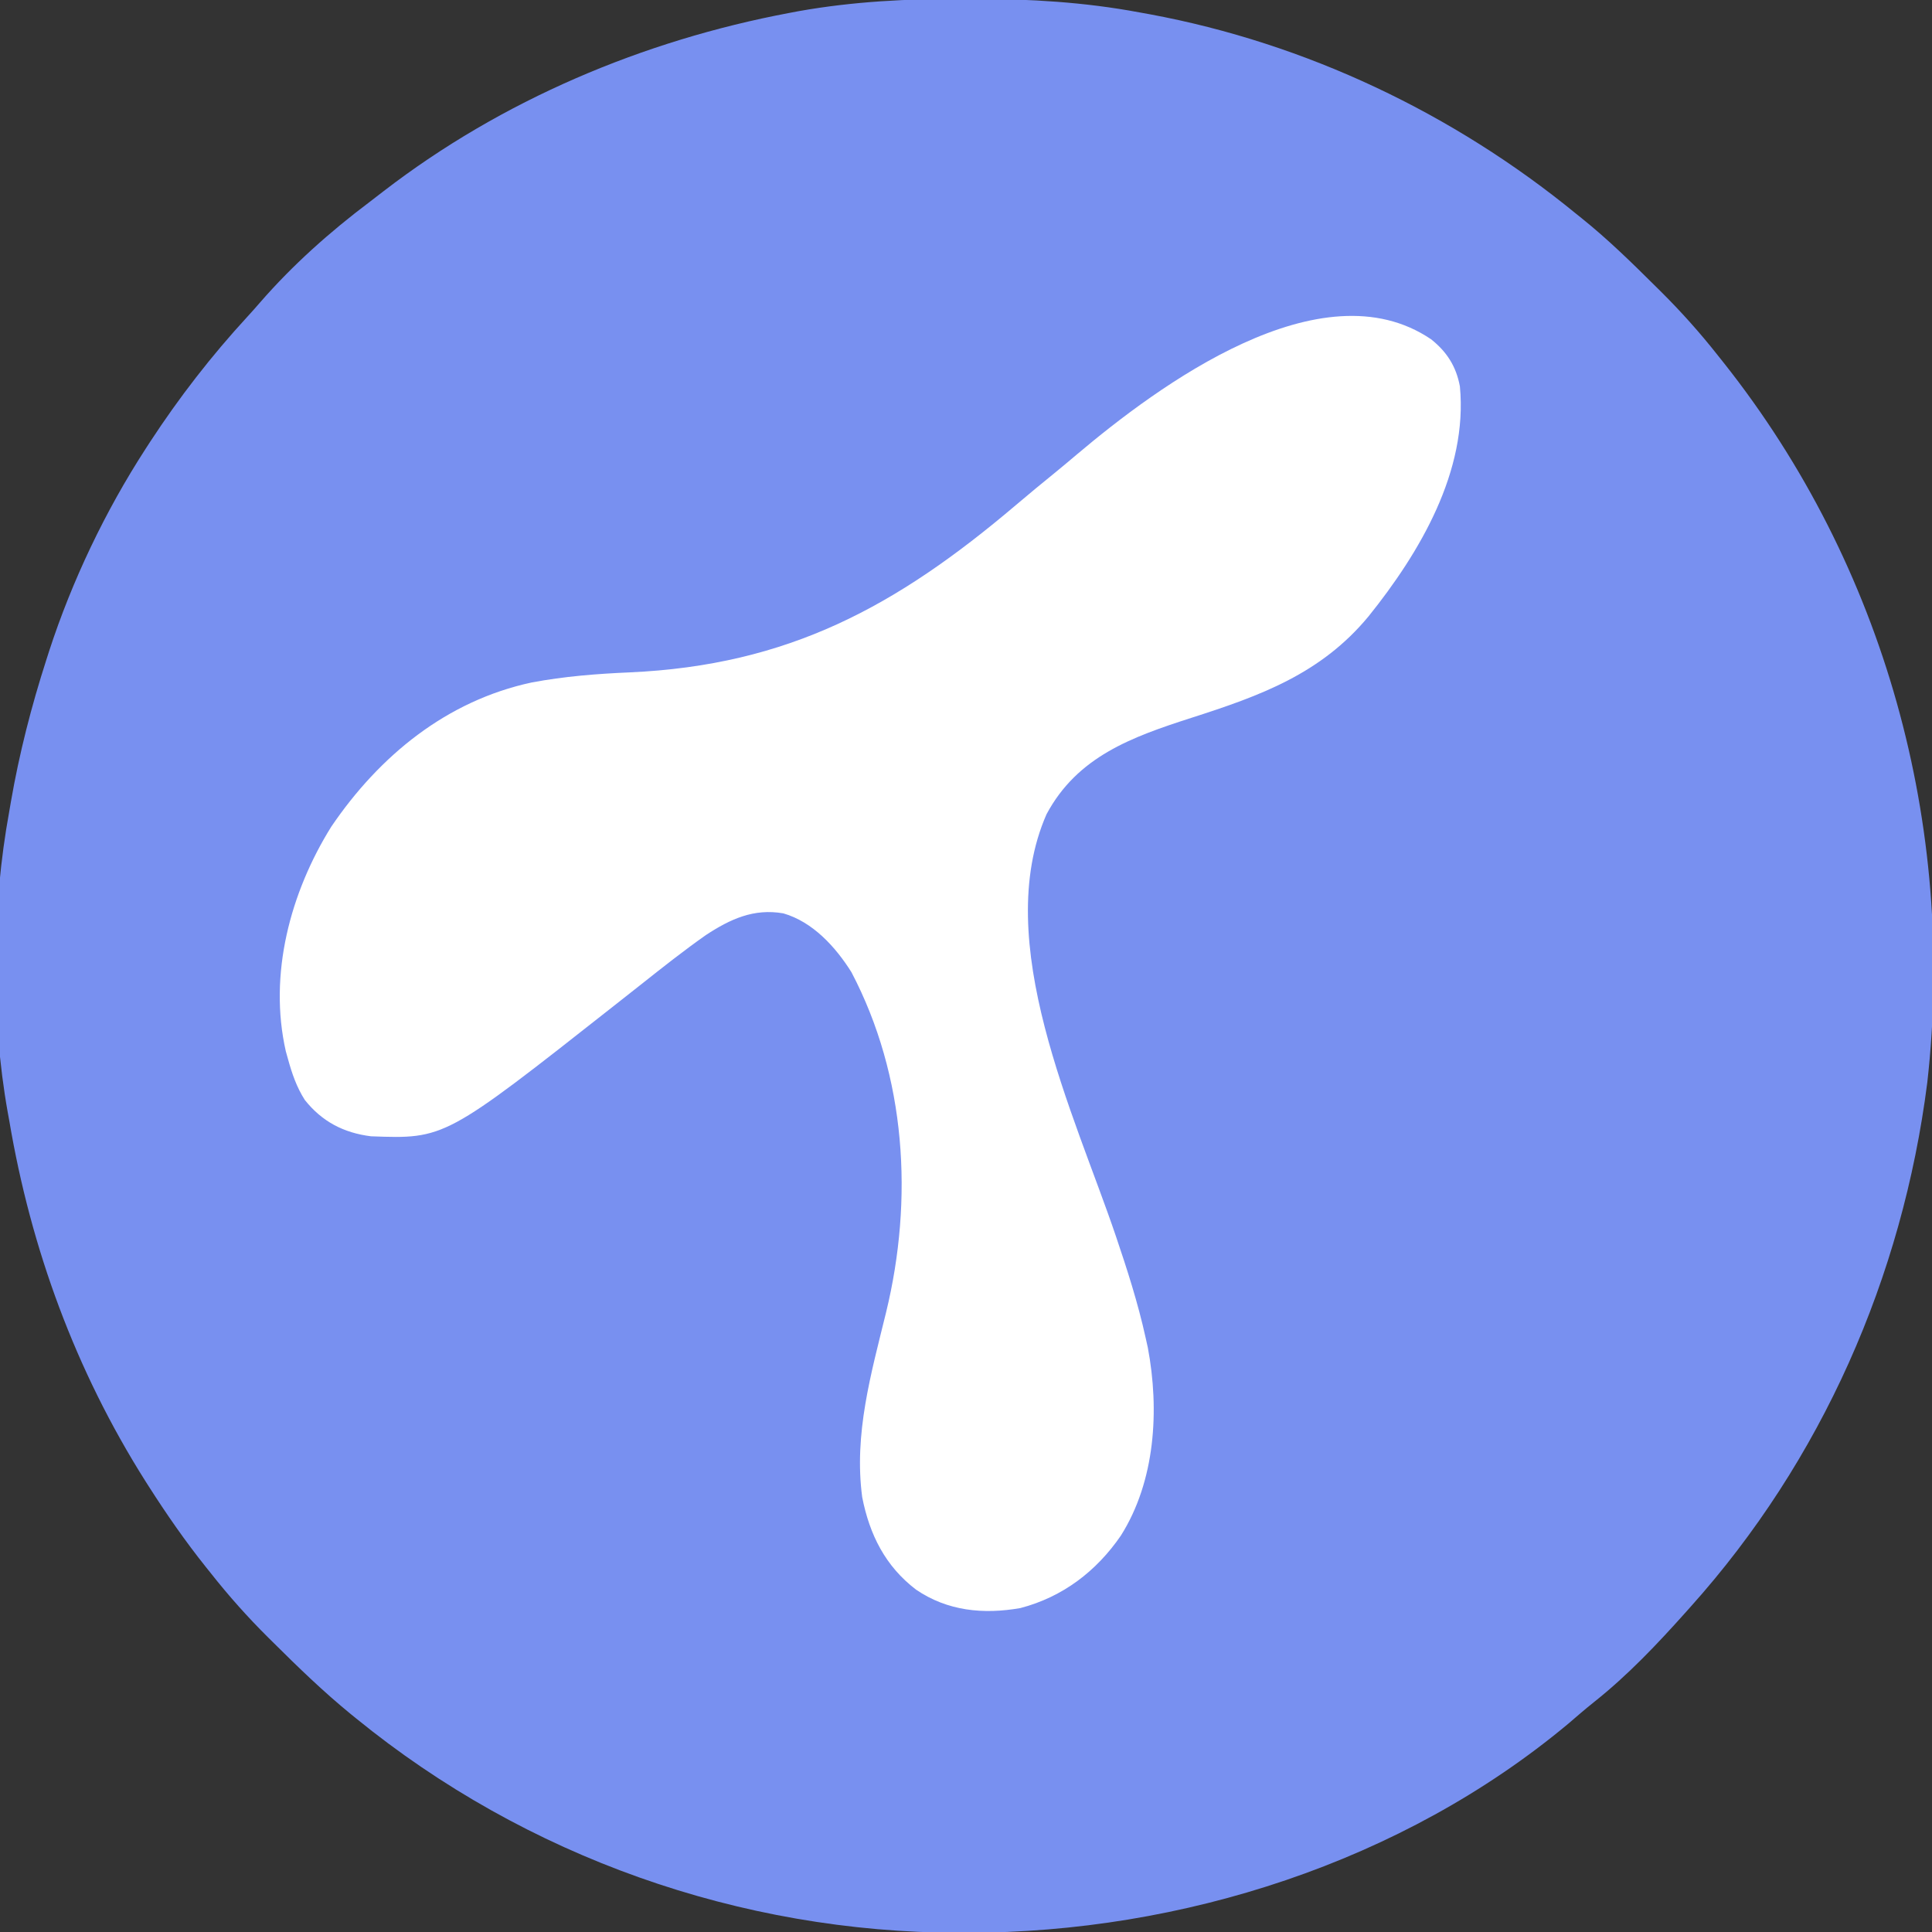 <?xml version="1.0" encoding="UTF-8"?>
<svg version="1.1" xmlns="http://www.w3.org/2000/svg" width="624" height="624">
<rect width="100%" height="100%" fill="#333333" stroke="none"/>
<path d="M0 0 C1.095 0.001 2.191 0.001 3.319 0.002 C21.459 0.043 38.893 1.036 56.75 4.375 C58.44 4.681 58.44 4.681 60.165 4.992 C110.544 14.354 158.17 36.98 197.75 69.375 C198.331 69.84 198.911 70.305 199.509 70.784 C208.042 77.624 215.814 85.236 223.562 92.938 C224.051 93.421 224.54 93.904 225.043 94.402 C231.74 101.043 237.915 107.96 243.75 115.375 C244.324 116.095 244.899 116.816 245.49 117.558 C297.392 183.025 320.601 267.035 311.23 349.993 C303.221 412.858 277.115 472.146 234.75 519.375 C234.29 519.891 233.831 520.407 233.357 520.939 C224.043 531.37 214.477 541.48 203.5 550.18 C200.685 552.427 197.975 554.771 195.25 557.125 C141.616 601.855 70.411 624.575 1.188 624.625 C-0.094 624.626 -0.094 624.626 -1.402 624.627 C-72.206 624.539 -141.304 600.144 -196.25 555.375 C-197.059 554.721 -197.059 554.721 -197.884 554.053 C-206.777 546.789 -214.99 538.841 -223.125 530.75 C-223.611 530.269 -224.098 529.788 -224.599 529.292 C-231.277 522.67 -237.427 515.765 -243.25 508.375 C-243.98 507.464 -243.98 507.464 -244.726 506.535 C-251.421 498.158 -257.486 489.413 -263.25 480.375 C-263.804 479.506 -263.804 479.506 -264.37 478.62 C-286.808 443.093 -301.26 403.755 -308.25 362.375 C-308.414 361.48 -308.577 360.584 -308.746 359.662 C-314.265 328.722 -313.919 293.261 -308.25 262.375 C-308.078 261.375 -307.907 260.374 -307.73 259.344 C-305.02 243.691 -301.12 228.49 -296.25 213.375 C-295.963 212.478 -295.676 211.581 -295.381 210.656 C-287.974 187.918 -277.248 165.456 -264.25 145.375 C-263.518 144.244 -263.518 144.244 -262.771 143.09 C-253.375 128.717 -242.963 115.282 -231.332 102.645 C-229.953 101.141 -228.596 99.618 -227.262 98.074 C-216.72 85.944 -204.684 75.242 -191.86 65.591 C-190.332 64.437 -188.82 63.262 -187.309 62.086 C-149.157 32.707 -103.557 13.462 -56.375 4.562 C-55.343 4.368 -54.312 4.173 -53.249 3.972 C-35.531 0.823 -17.97 -0.034 0 0 Z " fill="#7890F0" transform="translate(311.25,-0.375)"/>
<path d="M0 0 C5.105 4.057 8.115 8.781 9.309 15.227 C11.92 42.592 -3.638 68.885 -20.198 89.492 C-35.534 108.055 -55.189 115.149 -77.441 122.276 C-96.658 128.467 -114.228 134.744 -124.211 153.422 C-142.258 194.533 -115.122 250.353 -101.83 289.591 C-98.159 300.428 -94.672 311.236 -92.211 322.422 C-91.97 323.503 -91.729 324.585 -91.48 325.699 C-87.696 345.843 -89.044 368.771 -100.211 386.422 C-108.095 397.905 -118.977 406.228 -132.648 409.797 C-144.589 411.895 -156.199 410.765 -166.34 403.848 C-176.229 396.312 -181.35 386.142 -183.734 373.992 C-186.466 353.528 -180.859 334.049 -176.023 314.297 C-167.144 277.772 -169.508 238.159 -187.211 204.422 C-192.35 196.235 -199.71 188.159 -209.211 185.422 C-218.777 183.749 -226.374 187.284 -234.211 192.422 C-241.412 197.49 -248.315 202.95 -255.211 208.422 C-256.462 209.408 -257.713 210.394 -258.965 211.379 C-260.609 212.674 -262.254 213.969 -263.897 215.266 C-318.543 258.3 -318.543 258.3 -342.398 257.422 C-351.205 256.318 -358.191 252.682 -363.746 245.715 C-366.413 241.54 -367.9 237.177 -369.211 232.422 C-369.549 231.211 -369.549 231.211 -369.895 229.977 C-375.546 205.11 -368.446 178.662 -355.211 157.422 C-339.652 134.517 -317.951 116.734 -290.462 110.845 C-279.948 108.867 -269.516 108.052 -258.854 107.589 C-207.602 105.294 -172.751 86.368 -134.038 53.501 C-129.818 49.923 -125.556 46.402 -121.258 42.918 C-118.958 41.034 -116.681 39.131 -114.414 37.207 C-88.244 15.114 -35.497 -24.042 0 0 Z " fill="#FFFFFF" transform="translate(462.211,109.578)"/>
</svg>
